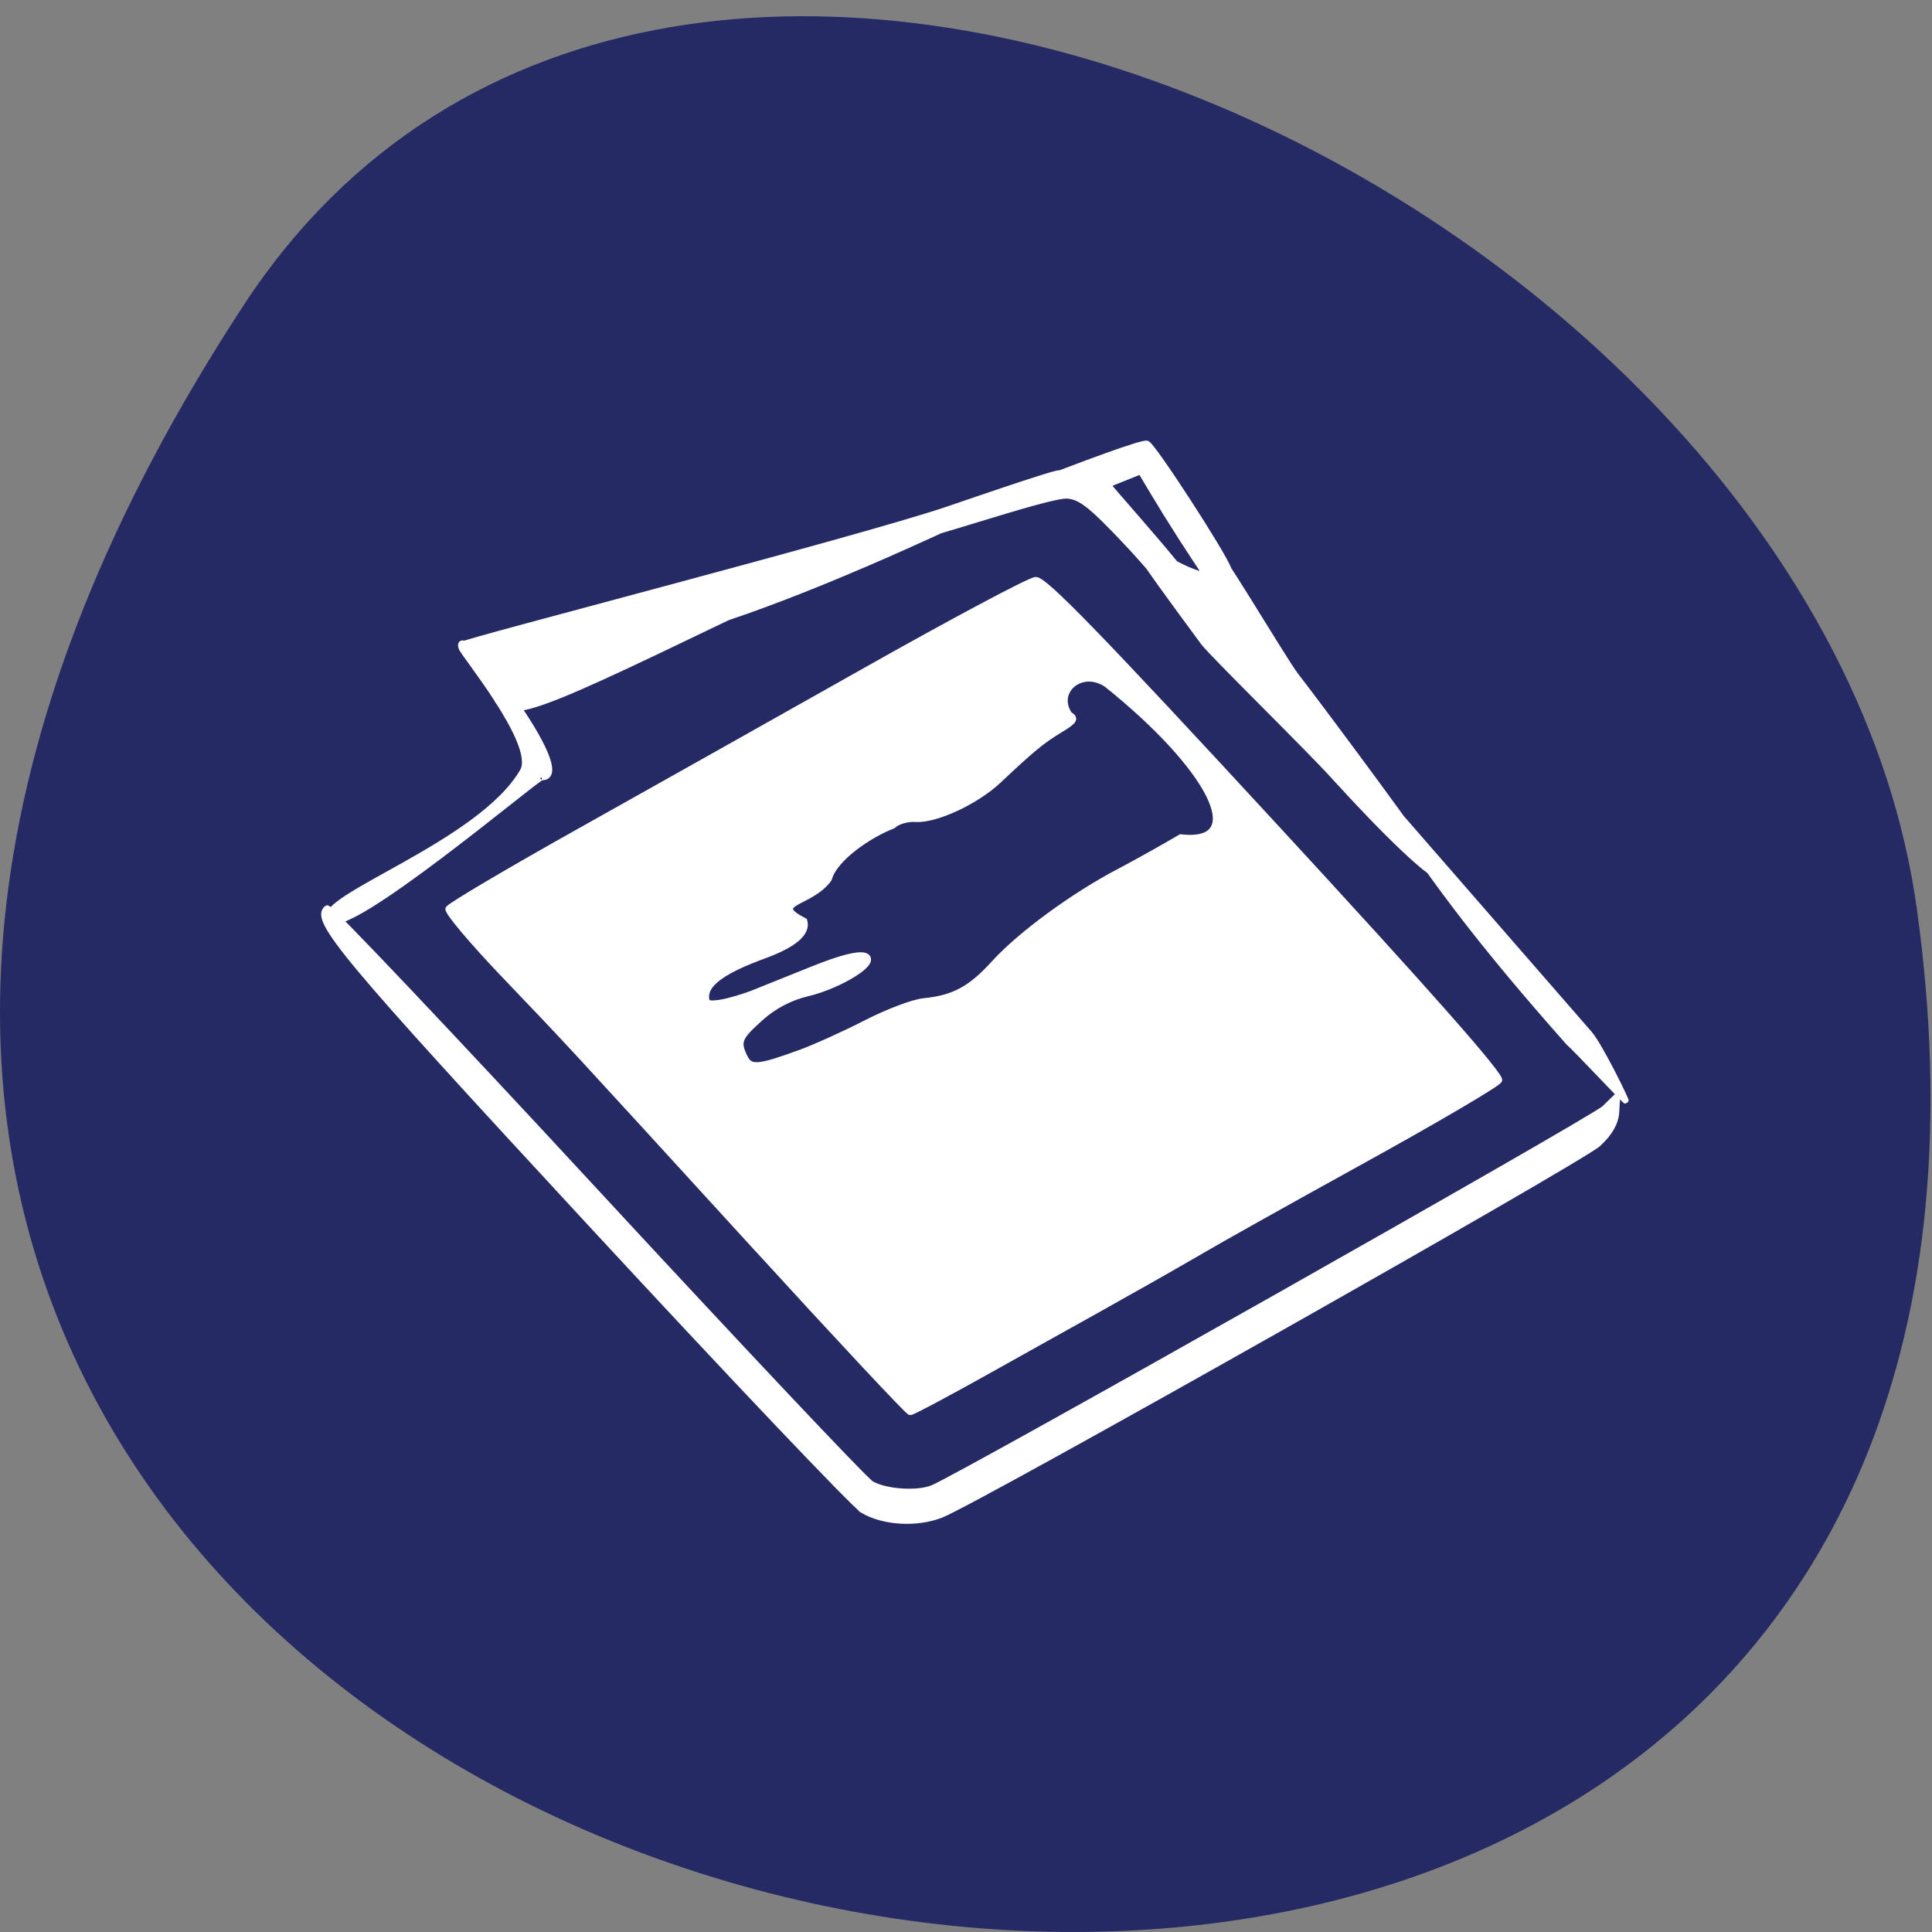 <svg xmlns="http://www.w3.org/2000/svg" viewBox="0 0 256 256"><rect x="0" y="0" width="256" height="256" fill="#808080" stroke="none"/><path d="m 32.35 40.35 c -146.42 223.47 253.5 309.96 221.64 80.06 -12.991 -93.76 -165.63 -165.55 -221.64 -80.06 z" fill="#252a65" color="#000"/><g fill="#fff" stroke="#fff"><path d="m 149.91 265.32 c -1.466 -0.748 -23.555 -21.797 -49.09 -46.777 -44.652 -43.685 -50.06 -49.54 -47.8 -51.752 0.313 -0.306 22.04 20.45 48.28 46.13 26.24 25.676 48.589 47.12 49.656 47.645 2.537 1.257 7.884 1.228 10.333 -0.056 4.976 -2.61 106.12 -72.59 107.85 -74.62 l 1.967 -2.308 l 0.032 2.8 c 0.022 1.904 -0.827 3.759 -2.652 5.797 -2.716 3.03 -99.46 69.938 -105.48 72.946 -3.933 1.965 -9.474 2.05 -13.1 0.2 z m -20.964 -44.487 c -35.05 -34.719 -33.35 -33.06 -45.49 -44.552 c -5.755 -5.45 -10.317 -10.349 -10.138 -10.886 0.179 -0.538 9.69 -7.404 21.14 -15.258 11.446 -7.854 32.18 -22.13 46.07 -31.723 13.895 -9.594 26.09 -17.579 27.1 -17.745 1.411 -0.232 11.293 8.982 42.956 40.05 27.61 27.09 40.949 40.766 40.592 41.605 -0.292 0.687 -10.09 7.716 -21.768 15.619 -11.68 7.904 -23.4 15.938 -26.04 17.854 -10.959 7.771 -22.498 15.533 -32.911 22.693 -7.273 5 -13.508 9.1 -13.857 9.1 -0.348 0 -12.788 -12.04 -27.643 -26.756 z m 4.973 -34.683 c 2.443 -1.142 7.24 -3.852 10.661 -6.02 3.42 -2.169 7.618 -4.195 9.328 -4.502 5.064 -0.907 7.756 -2.693 11.453 -7.599 3.945 -5.235 12.37 -12.696 19.641 -17.396 2.687 -1.737 7.177 -4.808 9.977 -6.824 11.953 0.497 3.921 -12.673 -14.161 -25.717 -4.424 -2.712 -8.858 1.806 -5.947 5.648 1.2 0.658 0.982 1.101 -1.414 2.874 -2.893 2.14 -4.421 3.657 -9.625 9.557 -3.525 3.997 -10.08 7.78 -13.481 7.78 -1.344 0 -2.993 0.649 -3.664 1.441 -3.583 1.731 -9.355 6.28 -10.07 10.09 -2.767 4.704 -9.941 4.764 -3.599 7.612 0.716 2.094 -1.427 4.294 -6.424 6.63 -6.194 2.896 -9.111 5.319 -9.111 7.569 0 1.397 0.417 1.586 2.443 1.108 1.344 -0.317 3.842 -1.284 5.552 -2.15 1.71 -0.866 5.908 -2.999 9.328 -4.741 6.125 -3.119 9.328 -3.936 9.328 -2.379 0 1.542 -5.331 5.163 -9.689 6.582 -2.854 0.929 -5.532 2.651 -7.579 4.872 -3.432 3.724 -3.647 4.403 -2.222 7.01 1.081 1.98 2.385 1.776 9.274 -1.445 z m 128.41 -11.318 c -15.983 -16.305 -26 -28.19 -36.39 -43.12 l 39.746 41.31 c 1.907 1.982 7.08 11.312 6.902 11.312 -0.178 0 -8.966 -8.504 -10.253 -9.496 z m -174.96 -33.524 c 0 -0.775 -31.32 31.21 -33.835 27.376 -2.379 -3.636 24.435 -14.997 30.595 -28.24 2.287 -4.916 -11.668 -20.04 -11.752 -20.81 -1.706 -5.659 21.537 21.237 14.992 21.67 z m 132.77 -9.769 c -4.909 -4.91 -21.431 -19.509 -23.618 -21.953 -26.372 -32.23 -5.626 -7.877 3.425 -12.204 -5.595 -9.393 10.275 14.356 12.262 16.67 5.03 5.854 26.582 32.02 26.582 32.951 0 2.134 -10.53 -7.342 -18.651 -15.464 z m -142.04 -5.547 c -0.294 -0.751 -6.282 -6.367 -5.799 -6.84 0.814 -0.798 64.732 -23.11 79.84 -29.724 4.398 -1.926 23.04 -10.267 17.13 -6.91 c -17.07 10.348 -36.776 21.621 -52.735 28.559 -34.459 20.577 -36.585 21.564 -38.433 14.916 z m 104.37 -32.917 c -6.401 -6.141 -8.287 -7.477 -10.551 -7.477 -3.301 0 -26.316 10.452 -26.316 9.347 0 -1.098 37.706 -19.956 39.03 -19.456 1.105 0.416 14.171 18.485 15.12 20.911 0.39 0.995 6.531 11.39 5.228 11.39 -1.789 0 -13.01 -15.331 -18.603 -23.688 l -2.46 -3.673 c -1.795 0.91 -3.59 1.82 -5.384 2.73 4.045 4.407 22.434 22.495 23.695 28.49 0 2.702 -12.822 -11.915 -19.762 -18.573 z" fill="#fff" stroke="#fff" transform="matrix(0.788 0.056 -0.054 0.755 10.57 -8.563)"/></g></svg>